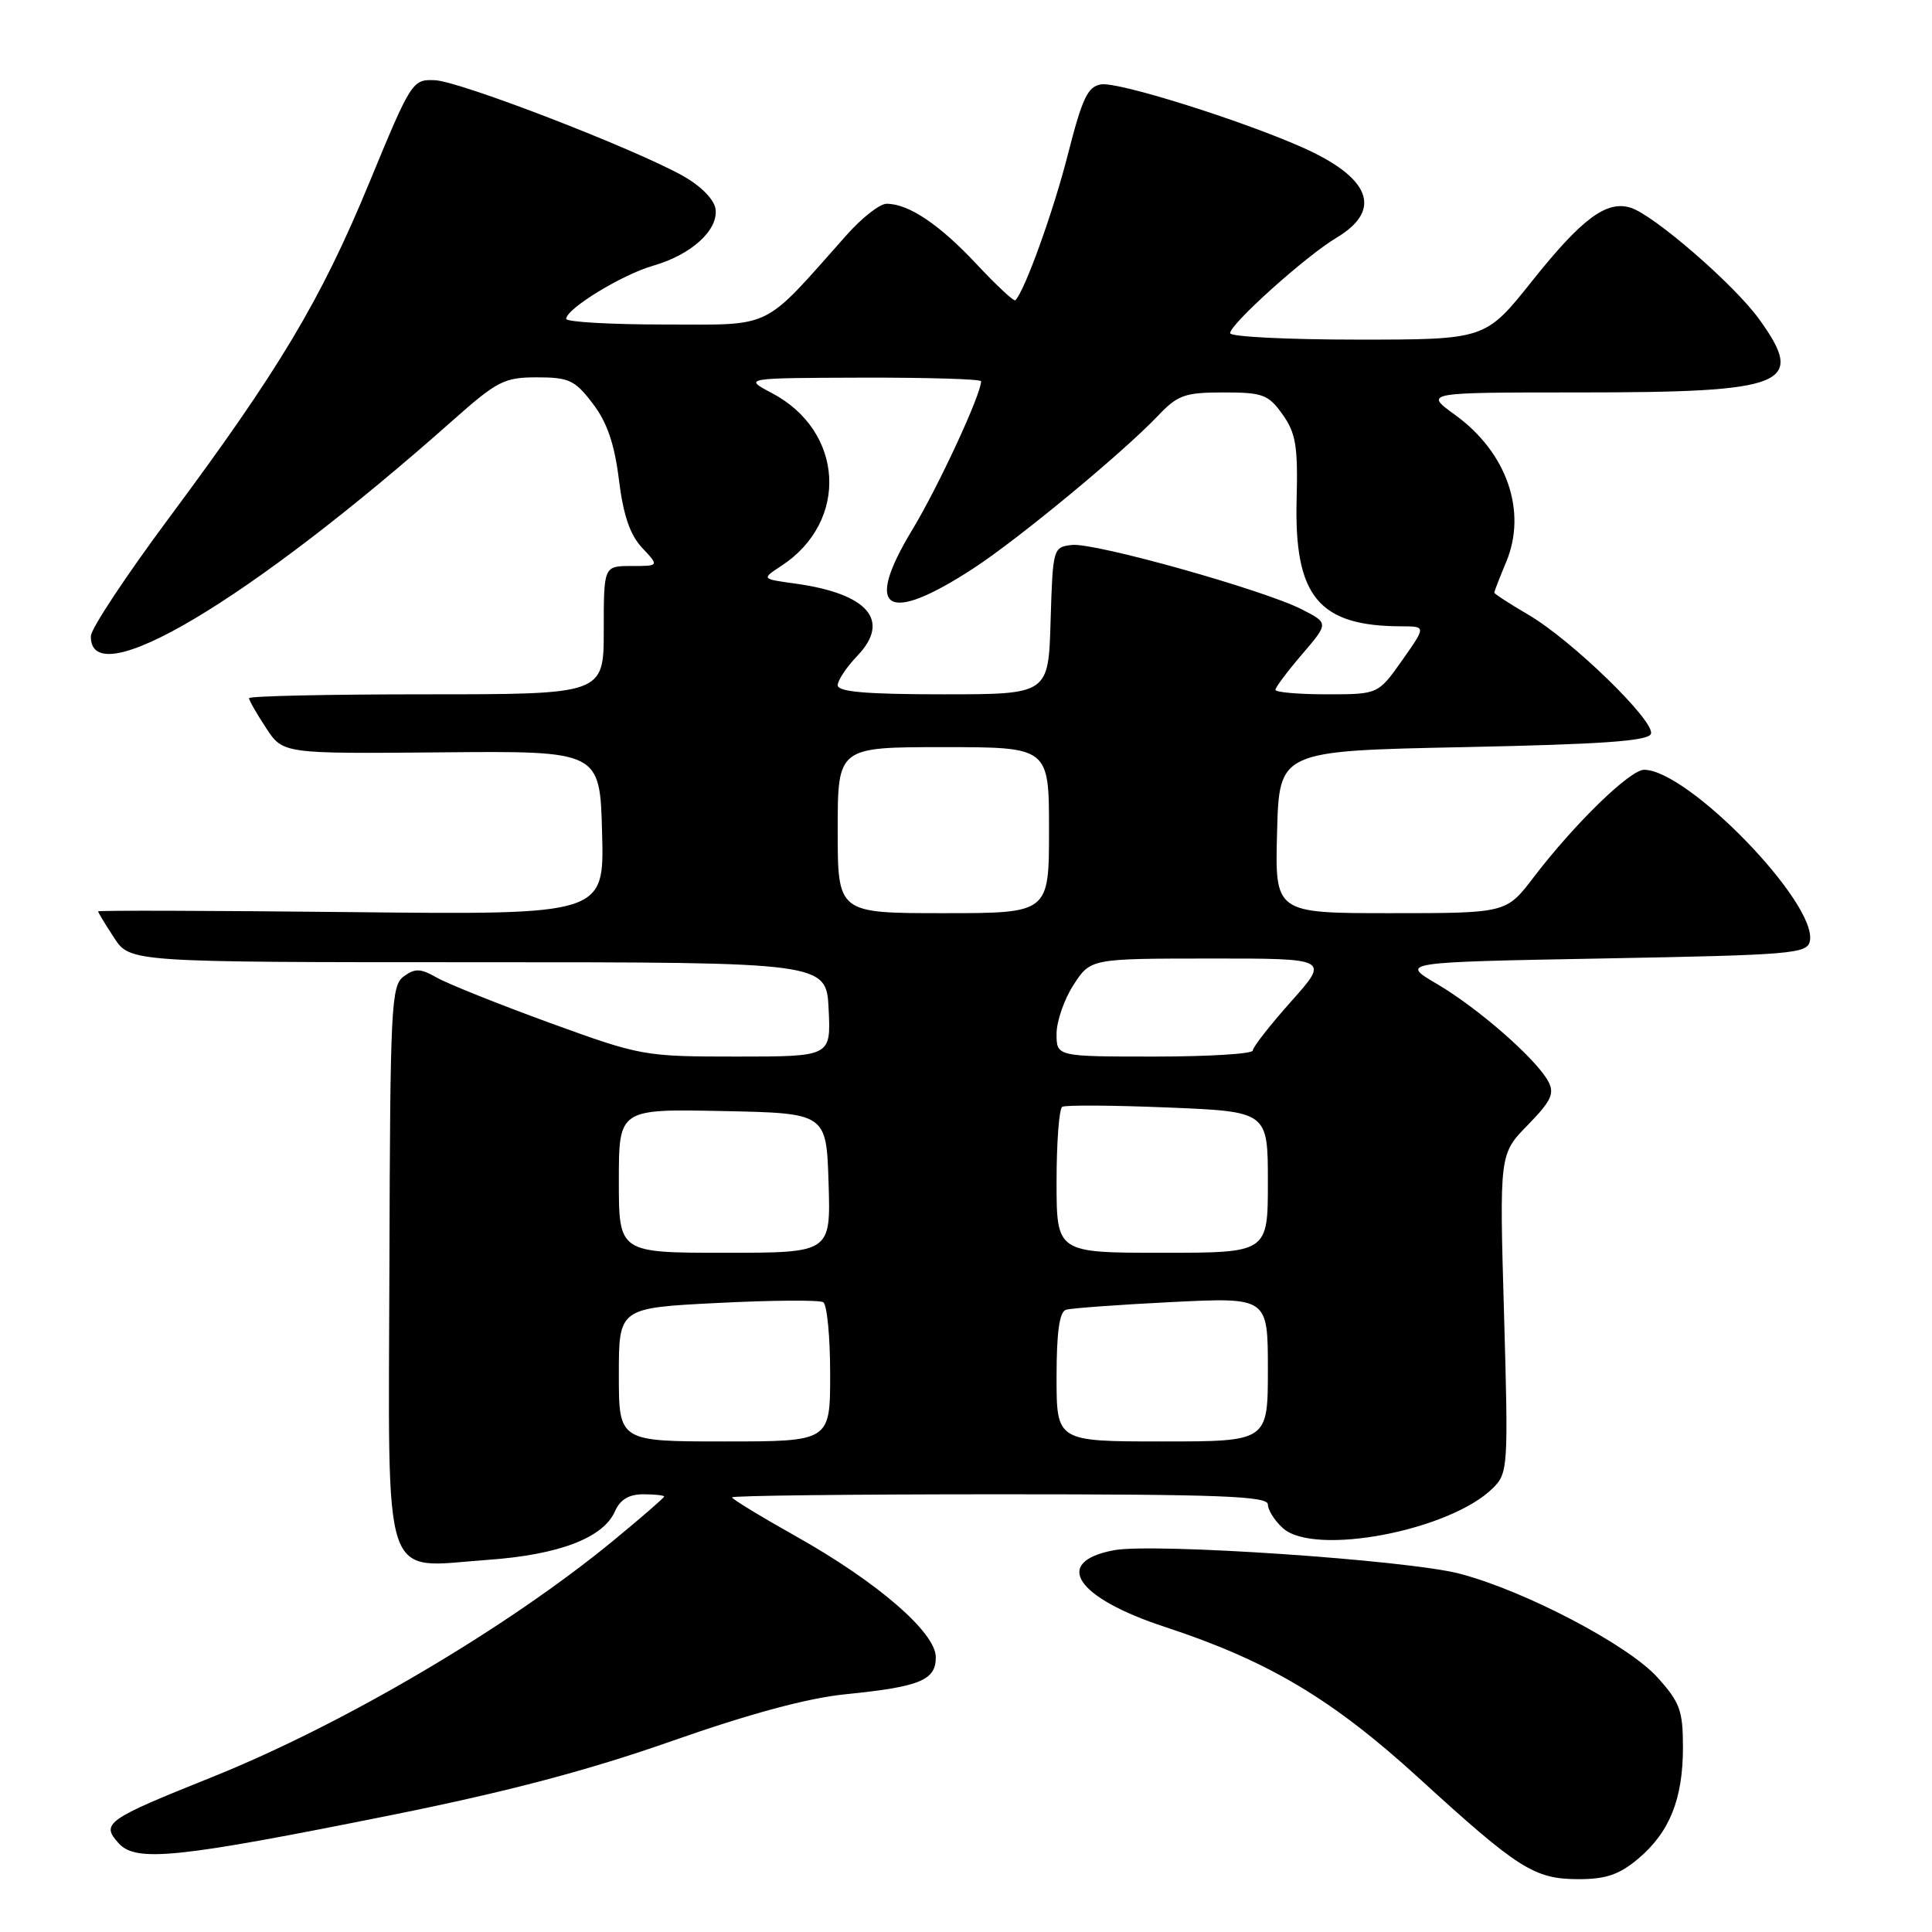 <?xml version="1.0" encoding="UTF-8" standalone="no"?>
<!DOCTYPE svg PUBLIC "-//W3C//DTD SVG 1.1//EN" "http://www.w3.org/Graphics/SVG/1.1/DTD/svg11.dtd" >
<svg xmlns="http://www.w3.org/2000/svg" xmlns:xlink="http://www.w3.org/1999/xlink" version="1.1" viewBox="0 0 256 256">
 <g >
 <path fill="currentColor"
d=" M 217.06 246.30 C 221.23 242.79 223.00 238.39 223.00 231.53 C 223.00 226.65 222.60 225.57 219.61 222.25 C 215.71 217.94 202.00 210.76 193.40 208.52 C 186.48 206.71 152.84 204.43 147.62 205.41 C 139.39 206.95 142.54 211.70 154.37 215.58 C 168.03 220.07 176.51 225.11 188.00 235.60 C 201.22 247.67 203.30 248.99 209.17 249.00 C 212.80 249.00 214.57 248.39 217.06 246.30 Z  M 52.00 240.48 C 67.26 237.41 78.00 234.57 89.01 230.70 C 99.35 227.07 107.02 225.00 112.01 224.50 C 121.89 223.51 124.00 222.65 124.00 219.60 C 124.00 216.31 116.27 209.63 105.42 203.54 C 100.79 200.94 97.00 198.63 97.00 198.41 C 97.00 198.18 112.97 198.00 132.50 198.00 C 161.57 198.00 168.00 198.24 168.00 199.35 C 168.00 200.08 168.89 201.49 169.98 202.48 C 174.15 206.26 192.19 202.81 197.85 197.15 C 199.82 195.18 199.87 194.36 199.29 174.01 C 198.68 152.91 198.68 152.91 202.44 149.07 C 205.54 145.89 206.01 144.89 205.16 143.30 C 203.57 140.33 195.91 133.62 190.44 130.40 C 185.50 127.50 185.50 127.50 212.49 127.00 C 237.57 126.54 239.50 126.37 239.82 124.68 C 240.79 119.67 223.68 102.02 217.85 102.00 C 215.98 102.00 208.62 109.16 203.21 116.25 C 199.59 121.00 199.59 121.00 184.26 121.00 C 168.93 121.00 168.93 121.00 169.22 110.25 C 169.50 99.50 169.50 99.50 193.92 99.00 C 212.38 98.62 218.44 98.19 218.76 97.23 C 219.31 95.56 208.29 84.84 202.54 81.47 C 200.04 80.01 198.00 78.68 198.00 78.53 C 198.00 78.37 198.71 76.54 199.58 74.46 C 202.38 67.76 199.67 59.94 192.81 54.98 C 188.70 52.00 188.70 52.00 209.20 52.00 C 236.86 52.00 239.38 50.97 233.05 42.23 C 229.75 37.68 219.17 28.51 216.09 27.53 C 212.89 26.51 209.61 28.95 203.00 37.25 C 196.82 45.00 196.82 45.00 179.91 45.00 C 170.61 45.00 163.00 44.62 163.00 44.15 C 163.00 42.93 173.07 33.89 177.11 31.49 C 183.26 27.81 181.61 23.53 172.50 19.50 C 164.26 15.86 148.21 10.83 145.92 11.18 C 144.13 11.45 143.41 12.97 141.49 20.50 C 139.57 28.05 135.78 38.55 134.54 39.79 C 134.35 39.98 132.03 37.81 129.38 34.98 C 124.48 29.74 120.40 27.00 117.48 27.00 C 116.58 27.00 114.20 28.86 112.18 31.14 C 100.86 43.88 102.64 43.00 88.08 43.00 C 80.89 43.00 75.01 42.66 75.02 42.25 C 75.06 40.89 82.42 36.39 86.54 35.21 C 91.62 33.75 95.21 30.48 94.81 27.68 C 94.62 26.42 92.88 24.65 90.50 23.31 C 84.00 19.67 60.95 10.77 57.64 10.63 C 54.64 10.50 54.50 10.72 48.92 24.24 C 42.50 39.79 37.02 48.96 22.32 68.73 C 16.69 76.31 12.06 83.30 12.04 84.28 C 11.86 92.23 33.07 79.59 59.94 55.75 C 65.89 50.47 66.81 50.00 71.16 50.00 C 75.39 50.00 76.18 50.37 78.54 53.47 C 80.44 55.95 81.42 58.81 82.01 63.56 C 82.59 68.28 83.48 70.88 85.09 72.59 C 87.35 75.00 87.35 75.00 83.67 75.00 C 80.00 75.00 80.00 75.00 80.00 83.50 C 80.00 92.00 80.00 92.00 56.50 92.00 C 43.57 92.00 33.00 92.23 33.00 92.51 C 33.00 92.80 34.01 94.57 35.25 96.45 C 37.49 99.88 37.49 99.88 58.50 99.69 C 79.50 99.50 79.50 99.50 79.78 110.36 C 80.07 121.22 80.07 121.22 46.53 120.86 C 28.09 120.66 13.00 120.62 13.00 120.76 C 13.00 120.91 13.95 122.48 15.12 124.26 C 17.24 127.50 17.24 127.50 63.37 127.50 C 109.50 127.50 109.50 127.50 109.80 133.75 C 110.10 140.00 110.10 140.00 97.61 140.00 C 85.32 140.00 84.94 139.93 72.81 135.52 C 66.04 133.05 59.33 130.36 57.90 129.55 C 55.73 128.31 55.00 128.28 53.50 129.38 C 51.83 130.59 51.70 133.31 51.60 167.48 C 51.48 210.98 50.39 207.69 64.63 206.69 C 74.07 206.02 79.94 203.78 81.49 200.25 C 82.17 198.70 83.33 198.00 85.24 198.00 C 86.76 198.00 88.00 198.14 88.00 198.30 C 88.00 198.47 84.95 201.11 81.23 204.17 C 67.21 215.70 45.47 228.51 28.06 235.49 C 14.07 241.10 13.34 241.61 15.71 244.23 C 18.03 246.79 23.40 246.23 52.00 240.48 Z  M 82.00 182.15 C 82.00 173.31 82.00 173.31 95.08 172.65 C 102.28 172.28 108.58 172.24 109.08 172.55 C 109.59 172.86 110.00 177.14 110.00 182.06 C 110.00 191.00 110.00 191.00 96.00 191.00 C 82.00 191.00 82.00 191.00 82.00 182.15 Z  M 140.00 182.47 C 140.00 176.52 140.38 173.82 141.25 173.55 C 141.94 173.34 148.24 172.88 155.25 172.53 C 168.00 171.90 168.00 171.90 168.00 181.45 C 168.00 191.00 168.00 191.00 154.00 191.00 C 140.00 191.00 140.00 191.00 140.00 182.47 Z  M 82.00 156.47 C 82.00 146.94 82.00 146.94 95.75 147.22 C 109.50 147.50 109.50 147.50 109.79 156.75 C 110.08 166.00 110.08 166.00 96.04 166.00 C 82.00 166.00 82.00 166.00 82.00 156.47 Z  M 140.00 156.56 C 140.00 151.37 140.34 146.91 140.75 146.66 C 141.16 146.41 147.46 146.45 154.75 146.75 C 168.00 147.29 168.00 147.29 168.00 156.64 C 168.00 166.00 168.00 166.00 154.00 166.00 C 140.00 166.00 140.00 166.00 140.00 156.56 Z  M 140.00 136.99 C 140.00 135.33 141.01 132.41 142.25 130.50 C 144.50 127.02 144.50 127.02 160.33 127.01 C 176.16 127.00 176.16 127.00 171.08 132.70 C 168.29 135.83 166.00 138.76 166.00 139.20 C 166.00 139.64 160.15 140.00 153.00 140.00 C 140.00 140.00 140.00 140.00 140.00 136.99 Z  M 111.00 110.00 C 111.00 99.00 111.00 99.00 125.00 99.00 C 139.00 99.00 139.00 99.00 139.00 110.00 C 139.00 121.00 139.00 121.00 125.00 121.00 C 111.00 121.00 111.00 121.00 111.00 110.00 Z  M 111.00 90.80 C 111.00 90.15 112.17 88.39 113.60 86.90 C 118.09 82.21 115.01 78.65 105.32 77.32 C 100.89 76.71 100.89 76.71 103.55 74.97 C 112.51 69.09 111.86 57.14 102.29 52.09 C 98.50 50.09 98.50 50.09 114.25 50.04 C 122.91 50.02 130.00 50.23 130.00 50.52 C 130.00 52.26 124.33 64.50 120.87 70.22 C 114.39 80.93 117.44 82.84 129.00 75.30 C 134.99 71.39 148.75 60.01 153.44 55.09 C 156.05 52.34 157.00 52.00 162.12 52.00 C 167.33 52.00 168.06 52.27 169.95 54.92 C 171.71 57.40 171.99 59.12 171.81 66.17 C 171.47 79.04 174.73 82.98 185.73 82.99 C 188.96 83.00 188.96 83.00 185.79 87.50 C 182.61 92.00 182.61 92.00 175.81 92.00 C 172.06 92.00 169.00 91.73 169.00 91.41 C 169.00 91.08 170.59 88.96 172.53 86.70 C 176.06 82.57 176.06 82.57 172.53 80.76 C 167.46 78.16 144.99 71.86 142.02 72.21 C 139.54 72.50 139.50 72.66 139.21 82.25 C 138.93 92.00 138.93 92.00 124.96 92.00 C 114.80 92.00 111.00 91.67 111.00 90.80 Z "/>
</g>
</svg>
